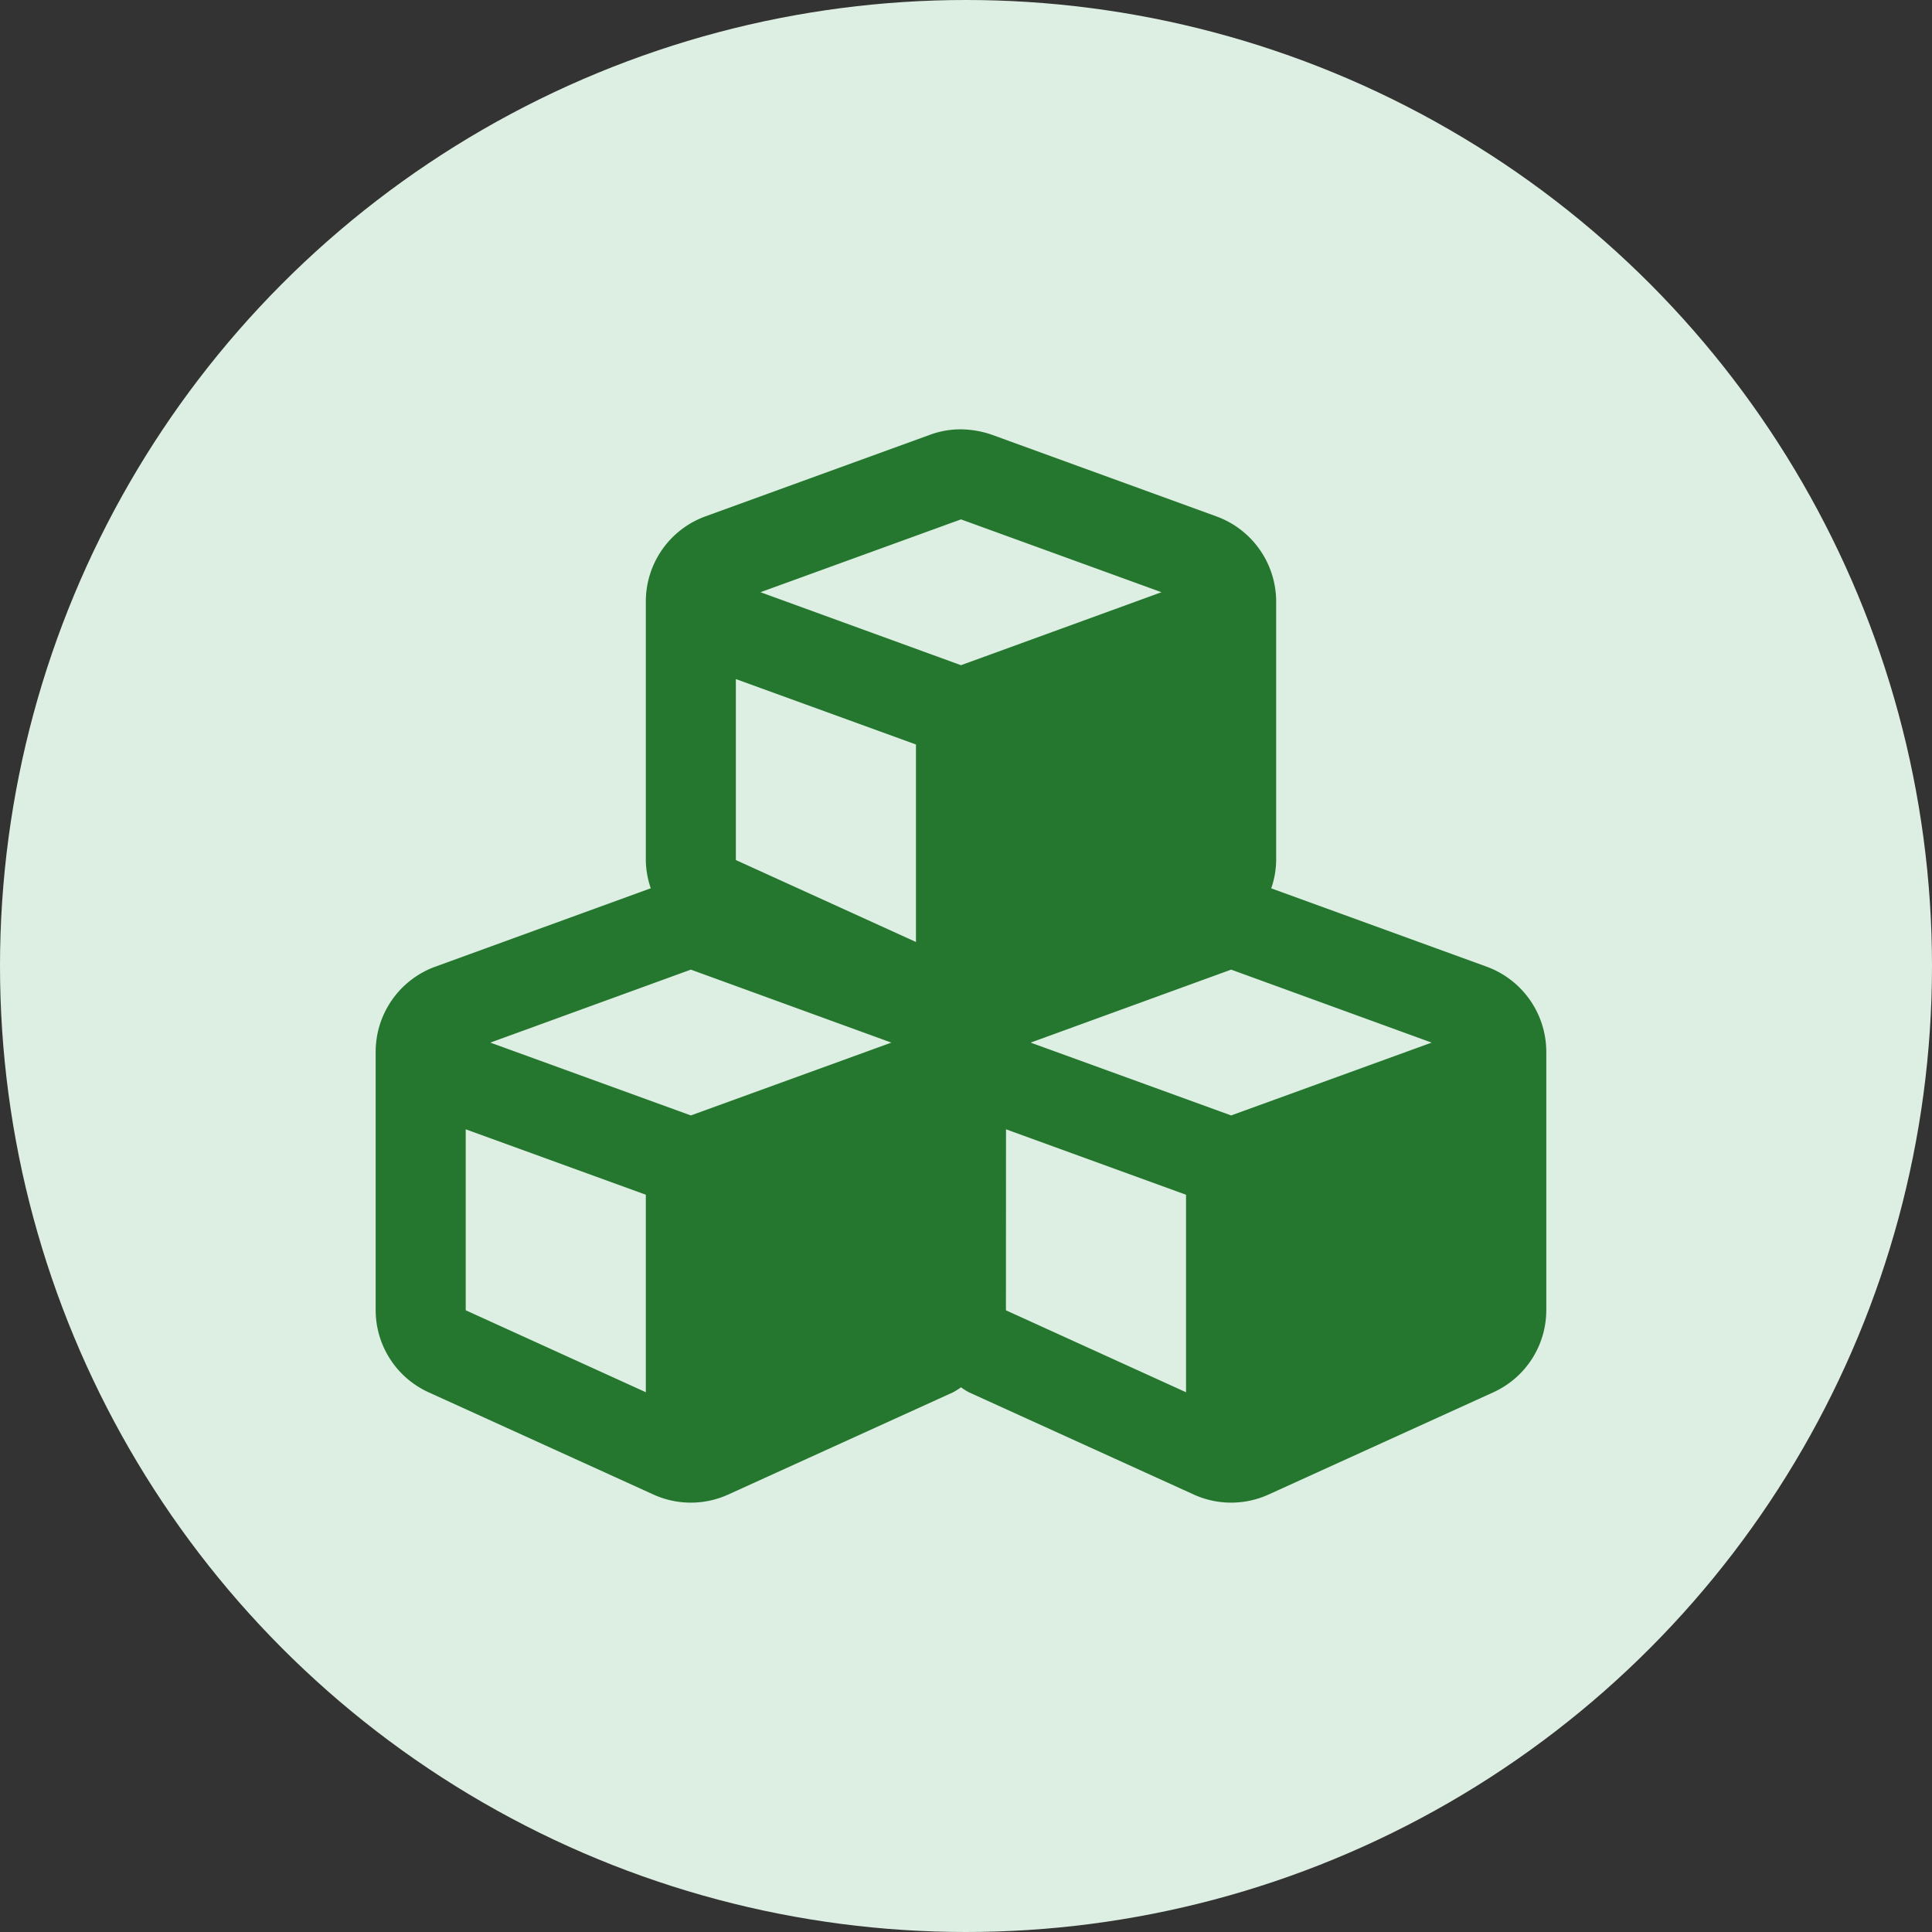 <svg id="Refined" xmlns="http://www.w3.org/2000/svg" width="72" height="72" viewBox="0 0 72 72">
  <rect x="0" y="0" width="72" height="72" fill="#333333" stroke="none"/>
  <circle id="Ellipse_70" data-name="Ellipse 70" cx="36" cy="36" r="36" fill="#ddefe2"/>
  <path id="Path_143" data-name="Path 143" d="M35.813,16a3.289,3.289,0,0,0-1.147.2l-8.389,3.048a3.376,3.376,0,0,0-2.209,3.159v9.641a3.339,3.339,0,0,0,.184,1.055L16.209,36.03A3.377,3.377,0,0,0,14,39.189v9.641a3.367,3.367,0,0,0,1.966,3.054l8.39,3.815a3.37,3.37,0,0,0,2.779,0l8.39-3.815a2.681,2.681,0,0,0,.289-.183,2.628,2.628,0,0,0,.288.183l8.39,3.815a3.371,3.371,0,0,0,2.779,0l8.389-3.815a3.367,3.367,0,0,0,1.966-3.054V39.189a3.385,3.385,0,0,0-2.209-3.159l-8.042-2.924a3.325,3.325,0,0,0,.184-1.055V22.41a3.385,3.385,0,0,0-2.209-3.159L36.96,16.2A3.654,3.654,0,0,0,35.813,16Zm0,3.356,7.472,2.714-7.472,2.72-7.472-2.72Zm-8.39,5.951,6.712,2.438v7.36l-6.712-3.054ZM25.746,36.135l7.472,2.72-7.472,2.714-7.472-2.714Zm20.135,0,7.472,2.72-7.472,2.714-7.472-2.714ZM17.356,42.086l6.712,2.438v7.36l-6.712-3.054Zm20.135,0L44.2,44.525v7.36l-6.712-3.054Z" fill="#25772f"/>
</svg>
